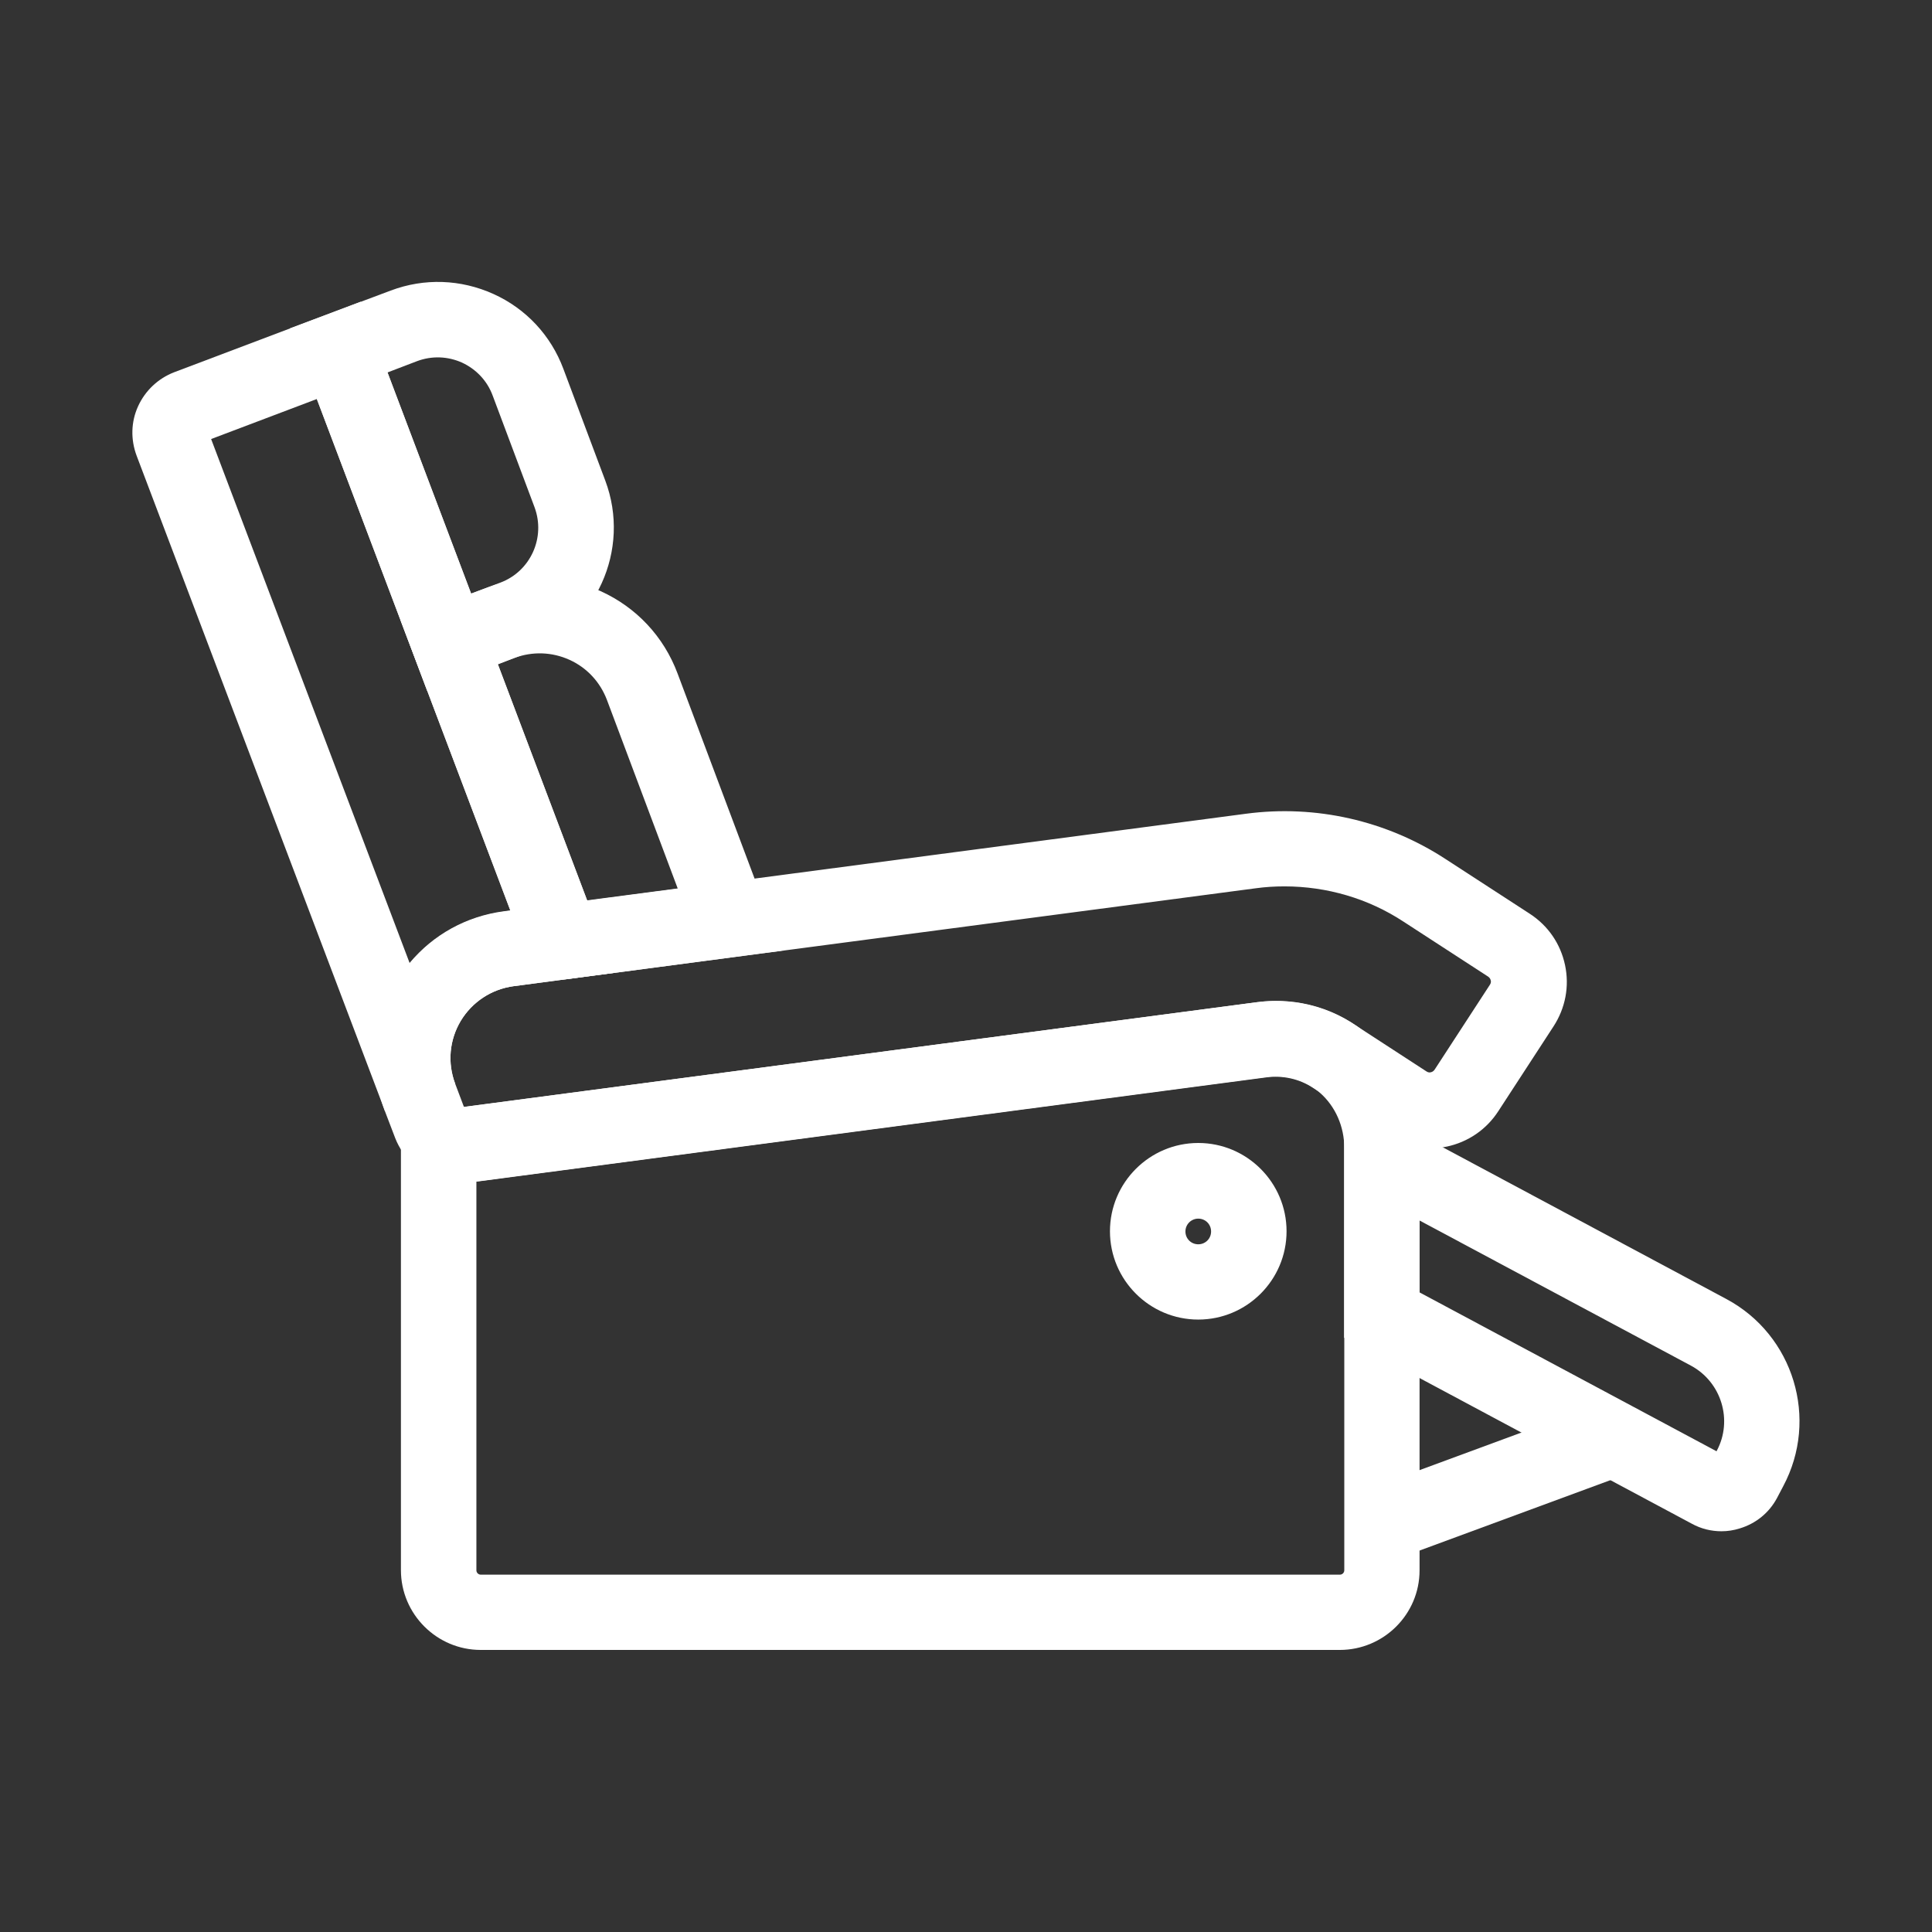 <svg xmlns="http://www.w3.org/2000/svg" xmlns:xlink="http://www.w3.org/1999/xlink" version="1.1" viewBox="0 0 1024 1024"
  preserveAspectRatio="xMidYMid meet" style="enable-background:new 0 0 1024 1024;">
  <rect x="0" y="0" width="1024" height="1024" fill="#333333" stroke="none"/>
  <g fill="#FFFFFF">
    <path
      d="M710.1,874.5H254.8c-23.3,0-42.3-19-42.3-42.3V556.7l32.5,30.1l421.2-55.6c22-2.9,43.2,3.5,59.7,17.9   c16.8,14.8,26.5,36.4,26.5,59.4v223.8C752.4,855.6,733.4,874.5,710.1,874.5z M252.5,626.2v206.1c0,1.2,1,2.3,2.3,2.3h455.4   c1.2,0,2.3-1,2.3-2.3V608.5c0-11.4-4.7-22.1-12.9-29.3c-7.7-6.8-17.7-9.7-28.1-8.4L252.5,626.2z" />
    <path
      d="M204,588.8C203.9,588.7,203.9,588.7,204,588.8L204,588.8c-0.1-0.1-0.1-0.2-0.1-0.3L72.4,241.5   c-3.2-8.6-3-17.9,0.8-26.2c3.8-8.3,10.6-14.7,19.1-18l98.9-37.4l134.5,355.7l-53.5,7.1c-11.7,1.6-21.9,8.3-28,18.4   c-6,10.1-7.1,22.2-3,33.2l0.1,0.3L204,588.8z M111.9,232.7l105.2,277.7c12.5-15,30.1-24.8,49.9-27.4l3.5-0.5L167.9,211.5   L111.9,232.7z" />
    <path
      d="M226.4,366.1l-72.6-192.1l53.3-20c17.8-6.7,37.1-6,54.4,1.8c17.3,7.8,30.5,22,37.1,39.7l22.2,59.2   c13.8,36.7-4.9,77.7-41.5,91.5h0L226.4,366.1z M205.4,197.4l44.3,117.2l15.5-5.8h0c16-6,24.1-23.9,18.1-40l-22.2-59.2   c-2.9-7.8-8.7-13.9-16.2-17.4c-7.6-3.4-16-3.7-23.8-0.8L205.4,197.4z" />
    <path
      d="M284.6,520l-72.3-191.3l46.3-17.4c19.5-7.3,40.7-6.6,59.7,2c19,8.6,33.5,24.1,40.8,43.6l55.2,147L300.2,519   L284.6,520z M263.9,352.1l47.3,125.1l48-6.3L321.7,371c-3.6-9.5-10.6-17.1-19.9-21.3c-9.3-4.2-19.6-4.5-29.1-1L263.9,352.1z" />
    <path
      d="M244,627c-9.2,0-18.2-3.5-25-9.8c-4.1-3.8-7.4-8.6-9.5-13.9l-5.5-14.4c-8.6-22.6-6.5-47.4,5.9-68.1   c12.4-20.7,33.2-34.4,57.1-37.6l393.4-51.9c36.9-4.9,74.4,3.6,105.6,23.9l44.8,29.1c9.7,6.3,16.3,15.9,18.7,27.2   c2.4,11.3,0.2,22.8-6.1,32.5l-29.3,45c-6.3,9.7-16,16.3-27.2,18.7c-11.3,2.4-22.8,0.2-32.5-6.1l-38.6-25.1   c-7.2-4.7-15.9-6.6-24.4-5.5l-422.6,55.8C247.2,626.9,245.6,627,244,627z M680.8,469.8c-5.1,0-10.1,0.3-15.2,1l-393.4,51.9   c-11.7,1.6-21.9,8.3-28,18.4c-6.1,10.2-7.1,22.3-2.9,33.4l4.6,12.2l420.2-55.5c18-2.4,36.2,1.8,51.4,11.6l38.6,25.1   c0.9,0.6,1.8,0.6,2.3,0.4c0.6-0.1,1.4-0.5,2-1.4l29.3-45c0.6-0.9,0.6-1.8,0.4-2.3c-0.1-0.6-0.5-1.4-1.4-2l-44.8-29.1   C725.2,476.2,703.2,469.8,680.8,469.8z" />
    <path
      d="M912.4,811.6c-5.4,0-10.8-1.3-15.7-4L712.4,709V580.1L915,688.5c35.7,19.1,49.2,63.6,30.1,99.3l-3.2,6.1   c-4.2,7.9-11.2,13.6-19.8,16.2C918.9,811.1,915.7,811.6,912.4,811.6z M752.4,685l157.4,84.2l0.1-0.2c8.7-16.2,2.5-36.5-13.7-45.2   l-143.8-76.9V685z" />
    <path
      d="M635.1,699.4c-25.8,0-46.8-21-46.8-46.8c0-25.8,21-46.8,46.8-46.8s46.8,21,46.8,46.8   C681.9,678.4,660.9,699.4,635.1,699.4z M635.1,645.9c-3.7,0-6.8,3-6.8,6.8s3,6.8,6.8,6.8s6.8-3,6.8-6.8S638.9,645.9,635.1,645.9z" />
    <rect x="773.7" y="720.2" transform="matrix(0.346 0.938 -0.938 0.346 1255.878 -230.998)" width="40"
      height="130.7" />
  </g>
</svg>

